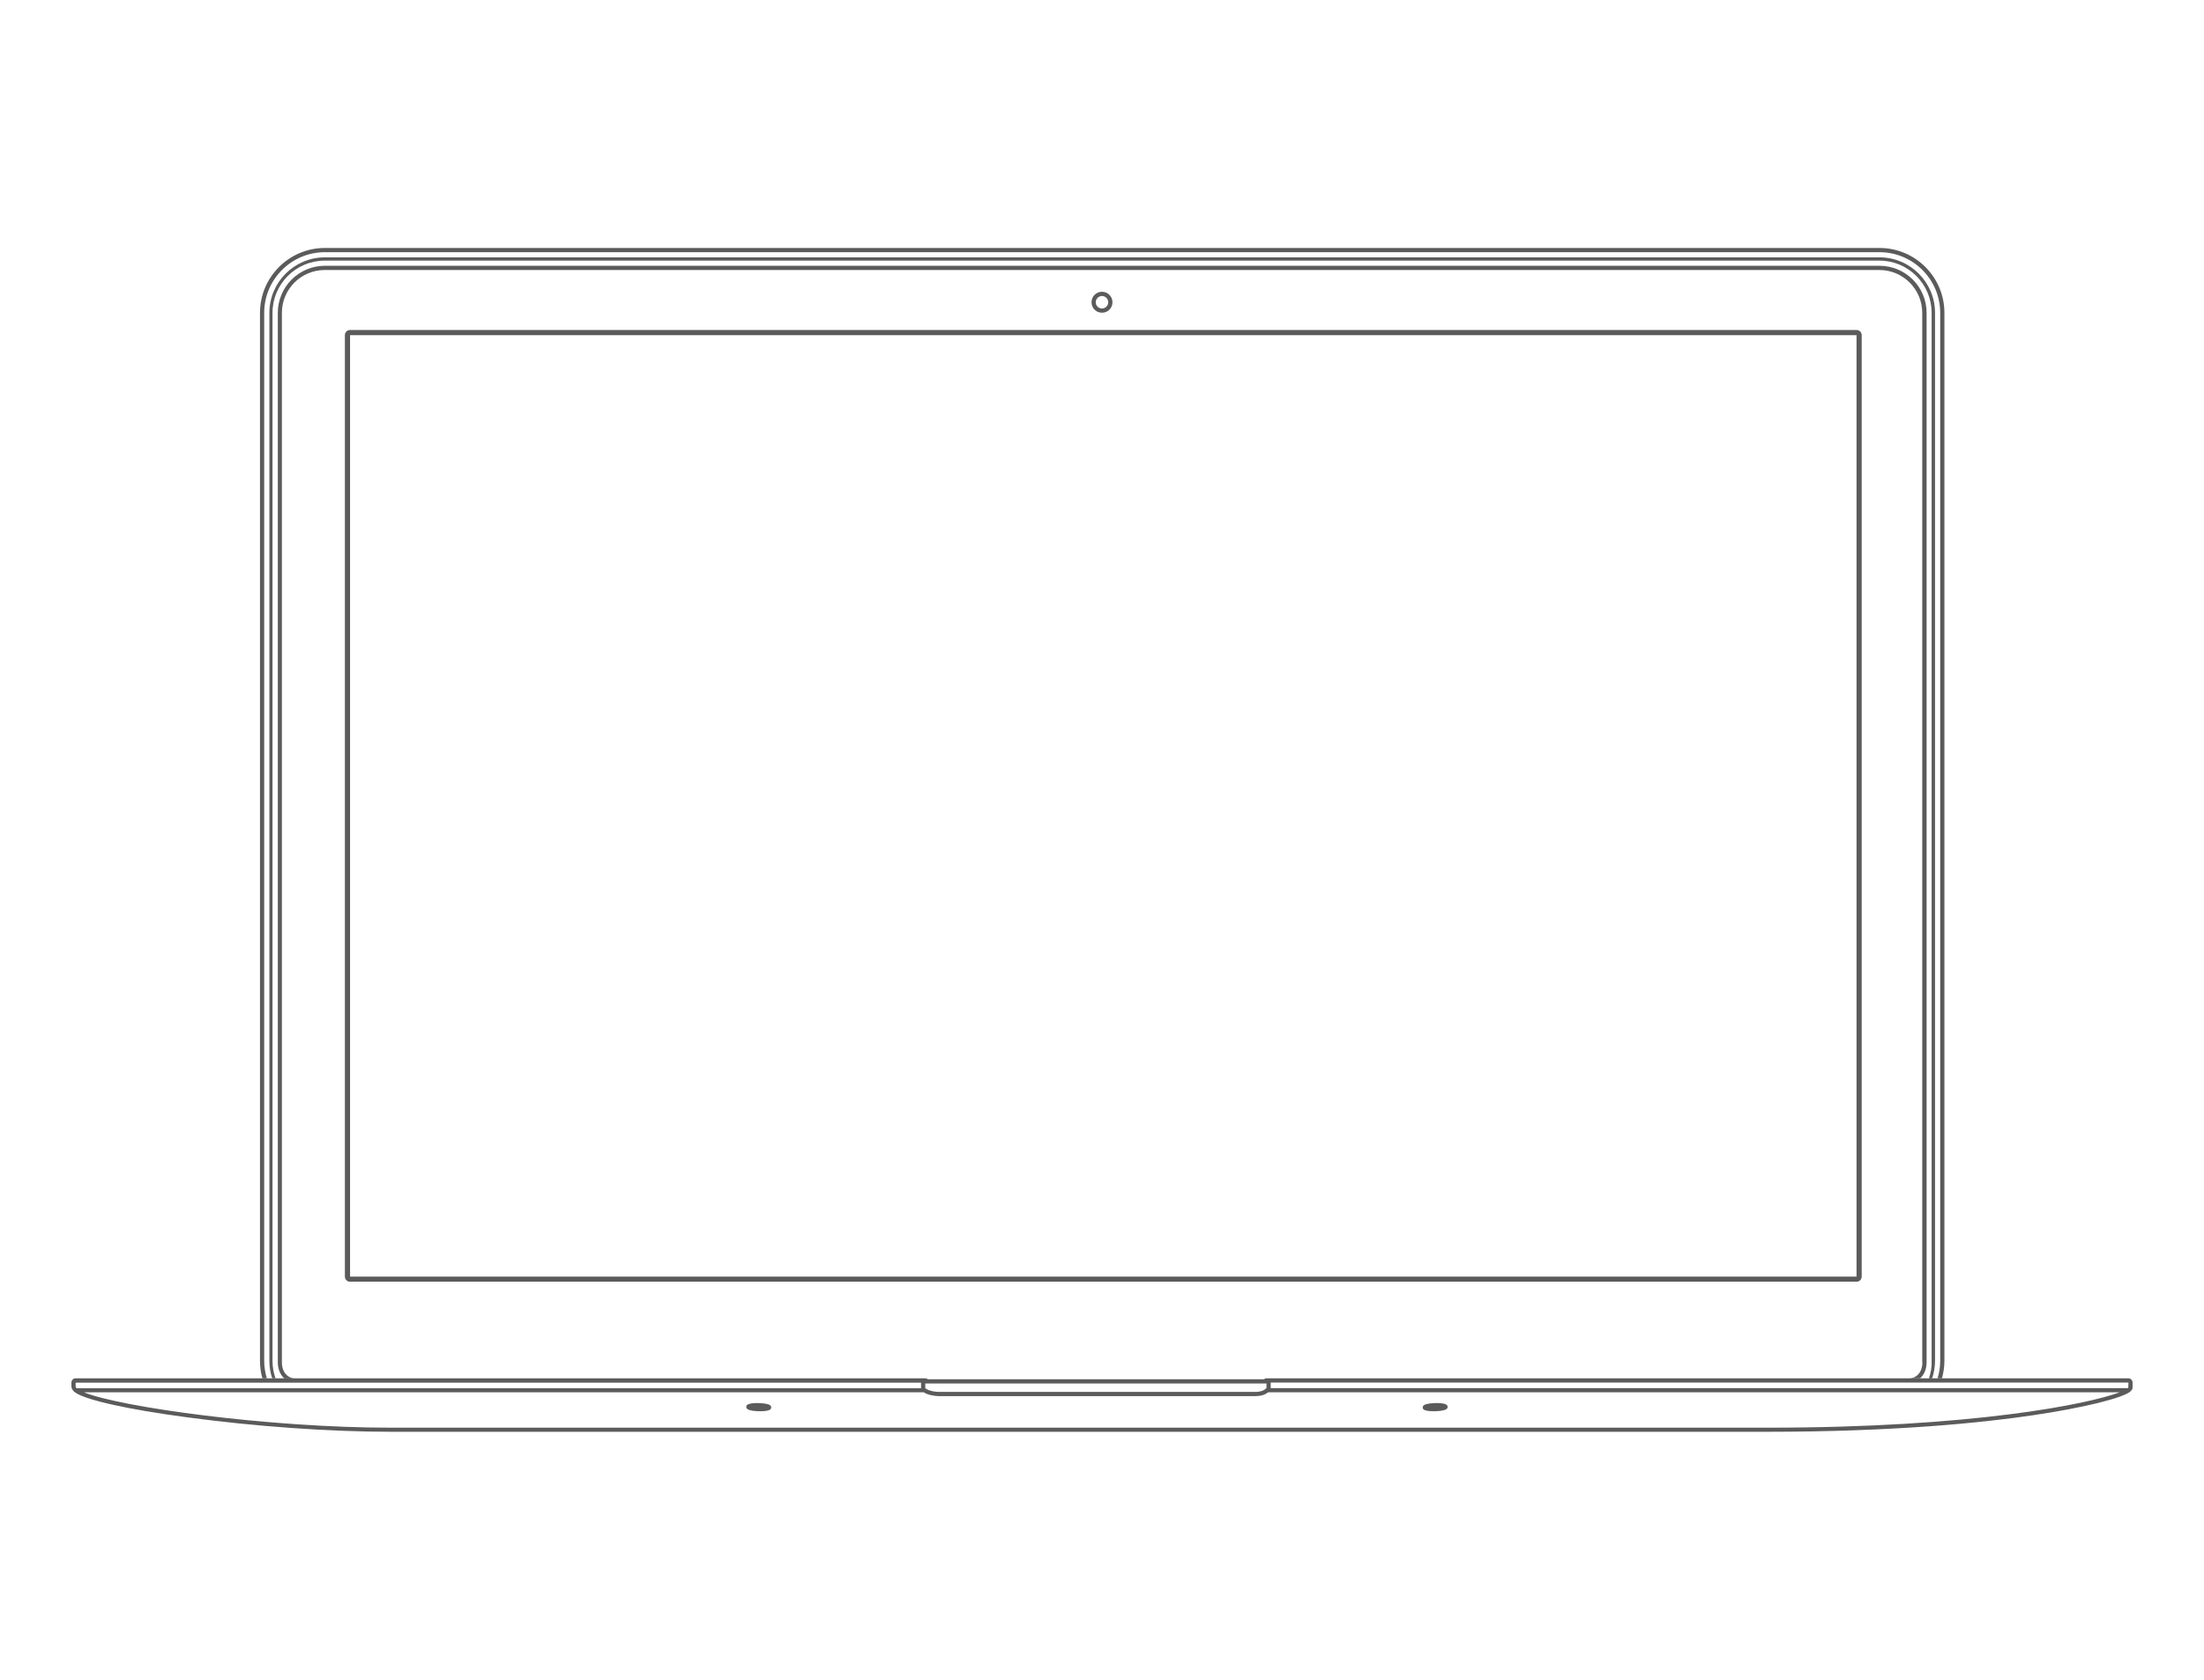 <?xml version="1.0" encoding="utf-8"?>
<!-- Generator: Adobe Illustrator 19.0.0, SVG Export Plug-In . SVG Version: 6.00 Build 0)  -->
<svg version="1.1" id="Layer_1" xmlns="http://www.w3.org/2000/svg" xmlns:xlink="http://www.w3.org/1999/xlink" x="0px" y="0px"
	 viewBox="0 0 1620 1235" style="enable-background:new 0 0 1620 1235;" xml:space="preserve">
<style type="text/css">
	.st0{fill:#5B5B5B;}
</style>
<g>
	<g>
		<path class="st0" d="M817.7,222.2c0-4.2-3.4-7.7-7.7-7.7s-7.7,3.4-7.7,7.7s3.4,7.7,7.7,7.7S817.7,226.5,817.7,222.2z M805.4,222.2
			c0-2.5,2.1-4.6,4.6-4.6c2.5,0,4.6,2.1,4.6,4.6c0,2.5-2.1,4.6-4.6,4.6C807.5,226.8,805.4,224.8,805.4,222.2z"/>
		<path class="st0" d="M253.5,246.4v692.1c0,2.1,1.7,3.8,3.8,3.8h1107.3c2.1,0,3.8-1.7,3.8-3.8V246.4c0-2.1-1.7-3.8-3.8-3.8H257.3
			C255.2,242.6,253.5,244.3,253.5,246.4z M1364.6,938.5H257.3V246.4h1107.3V938.5z"/>
		<path id="XMLID_10_" class="st0" d="M565.9,1033c-1.6-1.1-5.9-1.5-9.1-1.5c-0.4,0-0.8,0-1.2,0c-6.3,0.2-6.8,1.6-7,2.3
			c-0.2,0.6-0.1,1.5,0.9,2.2c1.6,1.1,5.9,1.5,9.1,1.5c0.4,0,0.8,0,1.2,0c6.3-0.2,6.8-1.6,7-2.3C567,1034.5,566.8,1033.6,565.9,1033z
			"/>
		<path id="XMLID_9_" class="st0" d="M1057,1031.5c-0.4,0-0.8,0-1.2,0c-3.2,0-7.5,0.4-9.1,1.5c-0.9,0.6-1.1,1.5-0.9,2.2
			c0.2,0.7,0.6,2.1,7,2.3c0.4,0,0.8,0,1.2,0c0,0,0,0,0,0c3.2,0,7.5-0.4,9.1-1.5c0.9-0.6,1.1-1.5,0.9-2.2
			C1063.7,1033.1,1063.3,1031.7,1057,1031.5z"/>
		<path id="XMLID_8_" class="st0" d="M196.1,1013.3c-1.2-4.1-1.9-8.4-1.9-12.8V230c0-24.6,20-44.6,44.6-44.6h1142.7
			c24.6,0,44.6,20,44.6,44.6v770.5c0,4.5-0.7,8.8-1.9,12.8h3.2c1.1-4.1,1.8-8.4,1.8-12.8V230c0-26.3-21.4-47.7-47.7-47.7H238.8
			c-26.3,0-47.7,21.4-47.7,47.7v770.5c0,4.5,0.6,8.8,1.8,12.8H196.1z"/>
		<path id="XMLID_7_" class="st0" d="M1417.8,1013.3h2.4c1.3-4,2.1-8.4,2.1-12.8V230c0-22.5-18.3-40.8-40.8-40.8H238.8
			c-22.5,0-40.8,18.3-40.8,40.8v770.5c0,4.5,0.7,8.8,2.1,12.8h2.4c-1.4-4-2.2-8.3-2.2-12.8V230c0-21.2,17.2-38.4,38.4-38.4h1142.7
			c21.2,0,38.4,17.2,38.4,38.4v770.5C1420,1005,1419.2,1009.3,1417.8,1013.3z"/>
		<path id="XMLID_6_" class="st0" d="M1413,1001.4c0,8.2-5,11.9-9.6,11.9h-0.3v0h8.2c2.8-2.4,4.8-6.4,4.8-11.9v-18.6V230
			c0-19.1-15.5-34.6-34.6-34.6H238.8c-19.1,0-34.6,15.5-34.6,34.6v752.9v18.6c0,5.5,2.1,9.5,4.8,11.9h7.7v0h-0.1
			c-3.6,0-9.4-3.2-9.4-11.9v-18.6V230c0-17.4,14.1-31.5,31.5-31.5h1142.7c17.4,0,31.5,14.1,31.5,31.5v752.9V1001.4z"/>
		<path class="st0" d="M1567.5,1019.9v-3.5c0-1.7-1.4-3.1-3.1-3.1H930.9c-0.7,0-1.4,0.3-1.9,0.7H682c-0.5-0.4-1.2-0.7-1.9-0.7H55.6
			c-1.7,0-3.1,1.4-3.1,3.1v2.7c0,1.3,0.5,2.4,1.5,3.5l0,0c1.1,1.1,4.4,4.6,27.9,9.9c14.6,3.3,34,6.6,55.9,9.5
			c49.8,6.7,104.4,10.6,149.8,10.6h1011.3c93.4,0,158-6.6,195.7-12.2c37.2-5.5,66.6-12.8,71.6-17.7c0,0,0,0,0-0.1c0,0,0,0,0,0
			c0.1-0.1,0.1-0.1,0.2-0.2c0,0,0-0.1,0.1-0.1C1567.2,1021.7,1567.5,1020.8,1567.5,1019.9z M1564.4,1019.9c0,0.2-0.1,0.4-0.4,0.6
			H934v-3.4v-0.7h630.5C1564.4,1016.5,1564.4,1019.2,1564.4,1019.9z M930.9,1017.1c0,1.2,0,1.8,0,3.4c-1.5,1.5-3.9,2.8-8.4,2.8
			c-3.7,0-46.2,0-83.9,0c0,0-32,0-66.2,0c-37.7,0-78.2,0-81.9,0c-4.5,0-8.9-1.3-10.4-2.8v0c0-1.8,0-2.6,0-3.4H930.9z M55.6,1016.5
			H677v0.7v3.4H56.3c-0.5-0.5-0.7-0.9-0.7-1.4C55.6,1018.3,55.6,1016.5,55.6,1016.5z M1298.9,1049.6c0,0-974.4,0-1011.3,0
			c-90.9,0-199.3-15.2-225.9-26l-0.1,0H679c2.9,1.9,7.7,2.8,11.5,2.8h81.9h66.2h83.9c4.1,0,7.2-0.9,9.6-2.8H1558
			C1535,1032.2,1450.3,1049.6,1298.9,1049.6z"/>
	</g>
</g>
</svg>
